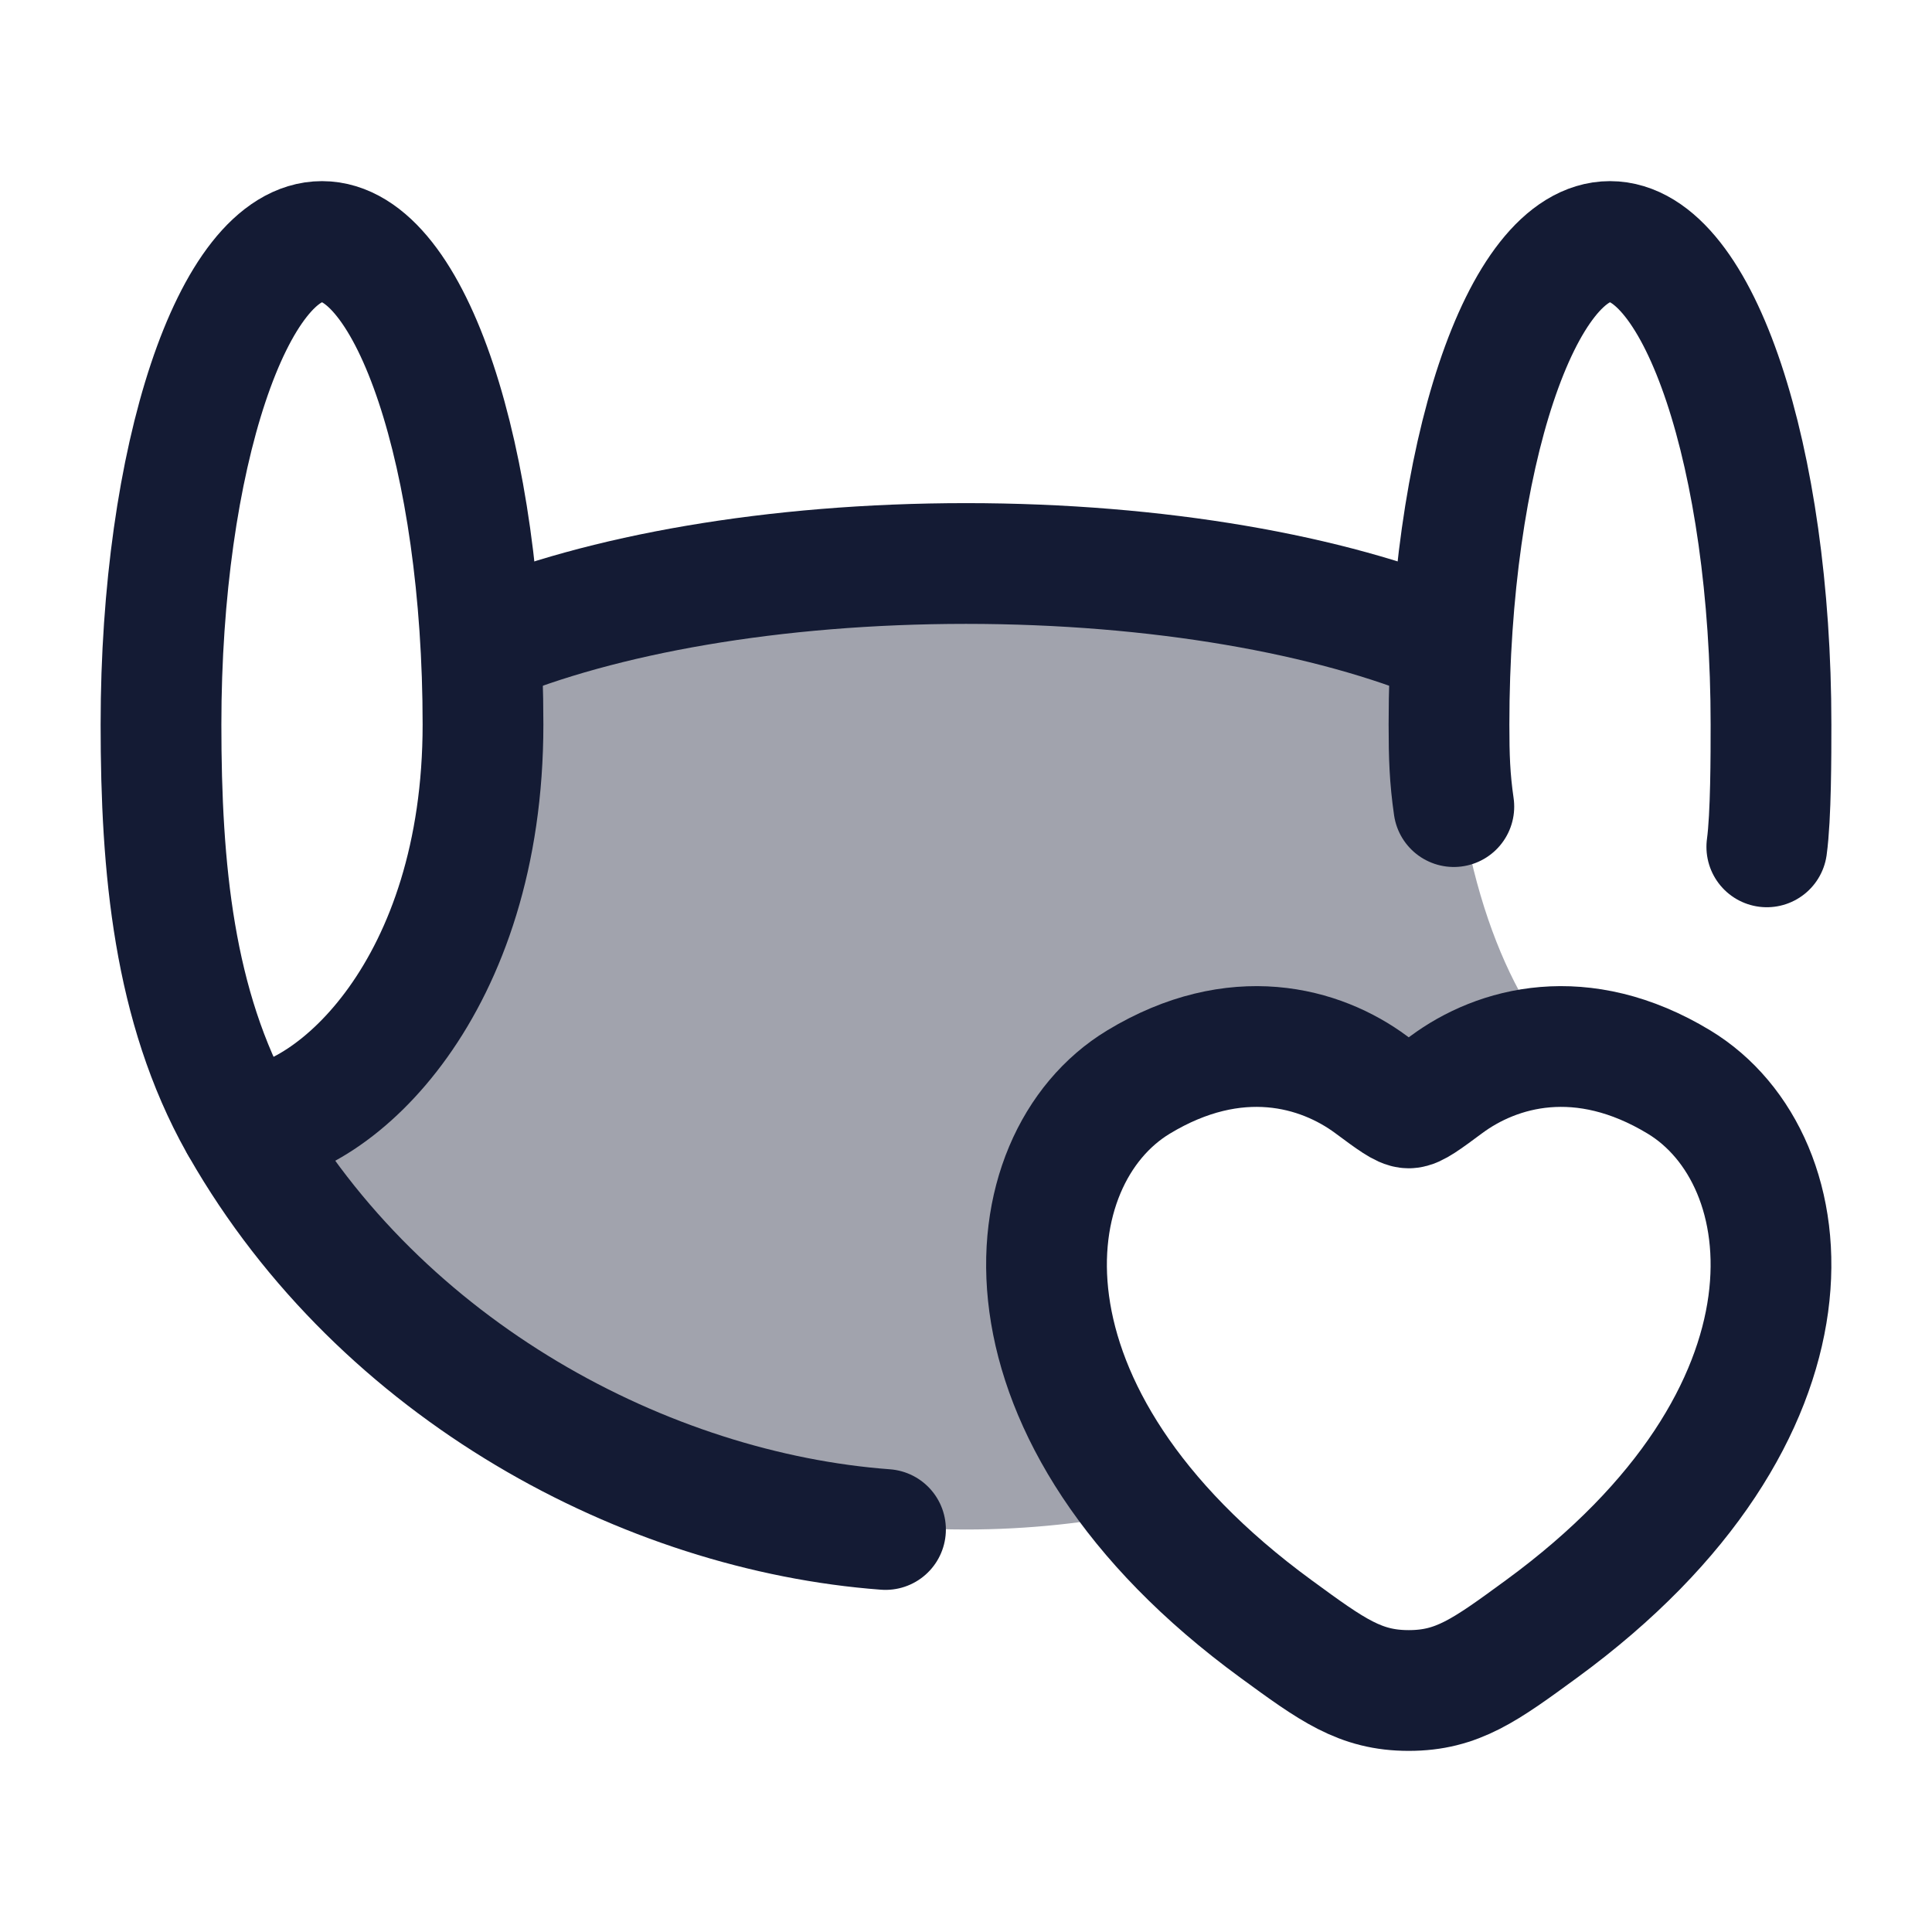 <svg width="24" height="24" viewBox="0 0 24 24" fill="none" xmlns="http://www.w3.org/2000/svg">
<path opacity="0.4" d="M3.164 13.98C4.329 13.757 6.477 11.812 5.999 8C7.465 7.387 9.61 7 11.999 7C14.389 7 16.534 7.387 17.999 8C17.999 10.542 18.602 12.108 19.327 13.001C18.777 13.016 18.309 13.219 17.965 13.474C17.706 13.667 17.576 13.763 17.499 13.763C17.423 13.763 17.293 13.667 17.034 13.474C16.401 13.005 15.348 12.71 14.141 13.442C12.842 14.229 12.368 16.499 14.255 18.764C13.528 18.919 12.774 19 11.999 19C8.215 19 4.903 17.053 3.087 14.142C3.047 14.078 3.09 13.994 3.164 13.98Z" fill="#141B34"/>
<path d="M14.142 13.442C15.349 12.711 16.402 13.005 17.035 13.475C17.294 13.667 17.424 13.763 17.5 13.763C17.576 13.763 17.706 13.667 17.965 13.475C18.598 13.005 19.651 12.711 20.858 13.442C22.442 14.401 22.8 17.567 19.147 20.237C18.451 20.746 18.104 21 17.5 21C16.896 21 16.549 20.746 15.853 20.237C12.2 17.567 12.558 14.401 14.142 13.442Z" stroke="#141B34" stroke-width="1.5" stroke-linecap="round"/>
<path d="M6 8C7.466 7.387 9.611 7 12 7C14.389 7 16.534 7.387 18 8" stroke="#141B34" stroke-width="1.5" stroke-linecap="round"/>
<path d="M6 9C6 12.257 4.169 13.942 3.057 13.998C3.022 14 2.989 13.981 2.971 13.95C2.157 12.497 2 10.788 2 9C2 5.686 2.895 3 4 3C5.105 3 6 5.686 6 9Z" stroke="#141B34" stroke-width="1.5" stroke-linecap="round" stroke-linejoin="round"/>
<path d="M18.06 10.02C18.009 9.667 18 9.401 18 9C18 5.686 18.895 3 20 3C21.105 3 22 5.686 22 9C22 9.381 22 10.14 21.948 10.52" stroke="#141B34" stroke-width="1.5" stroke-linecap="round" stroke-linejoin="round"/>
<path d="M11 19C8.04 18.78 4.74 17.04 3 14" stroke="#141B34" stroke-width="1.5" stroke-linecap="round"/>
</svg>
